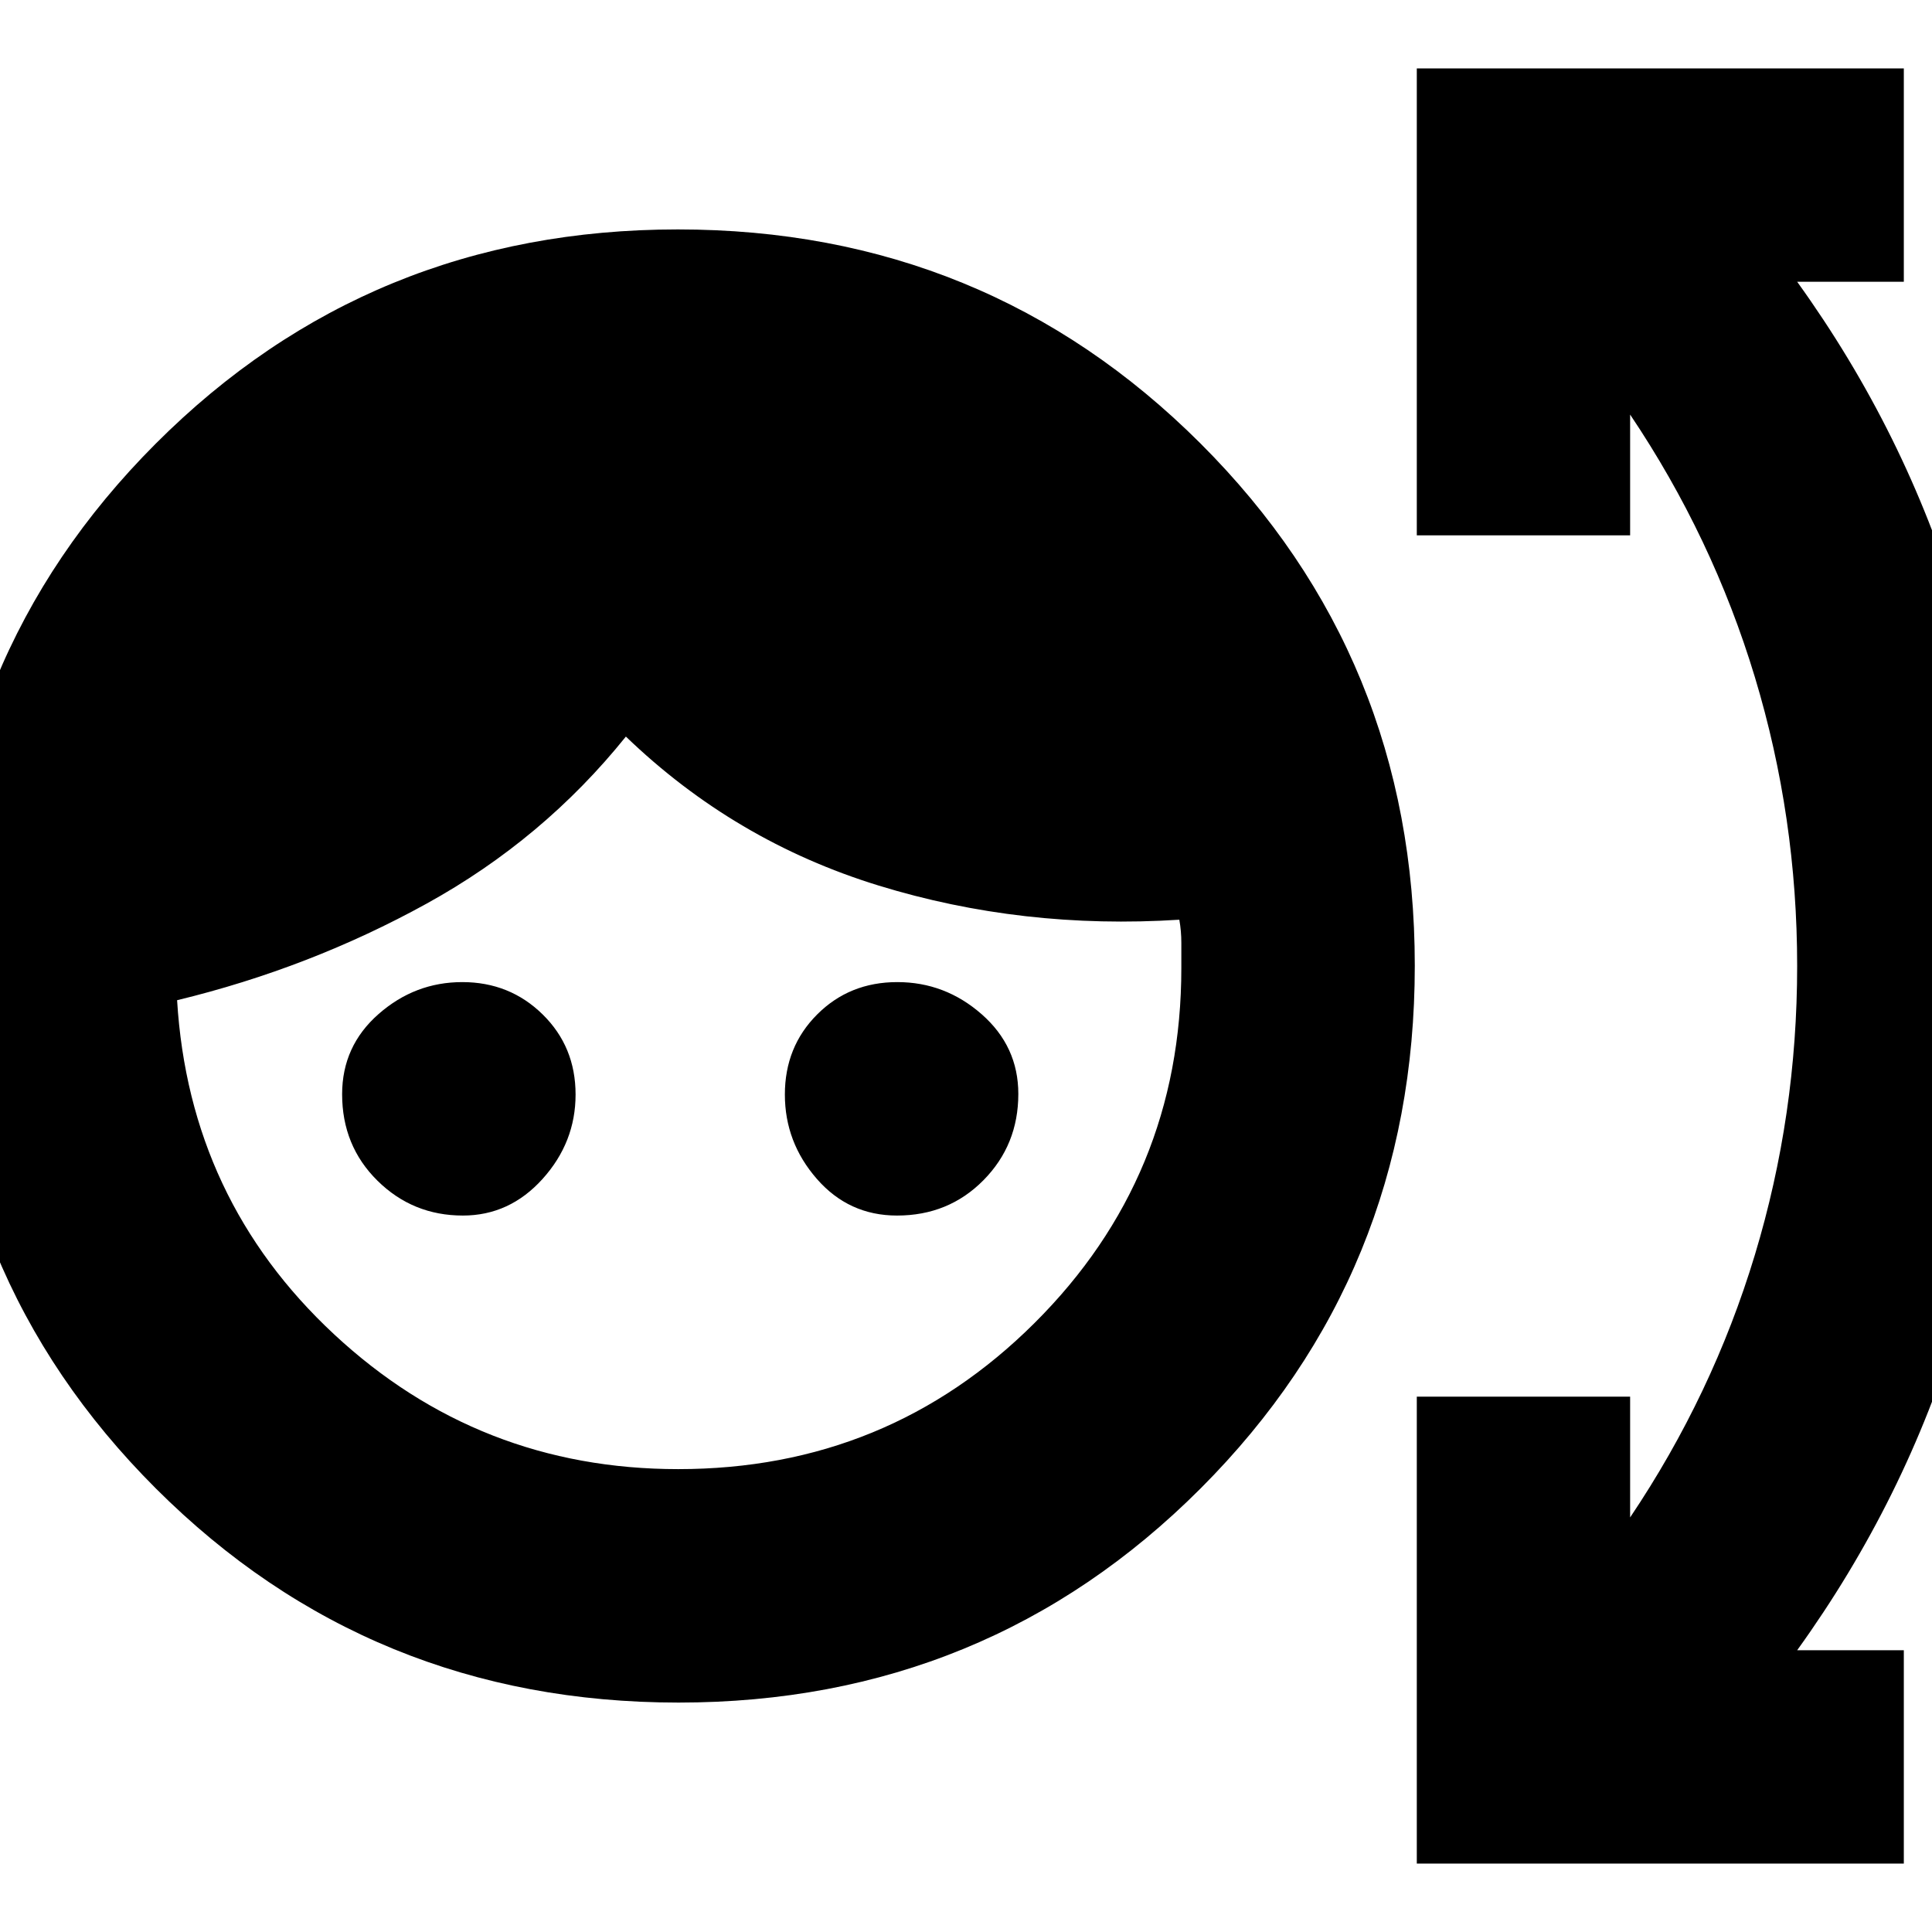<svg xmlns="http://www.w3.org/2000/svg" height="24" viewBox="0 -960 960 960" width="24"><path d="M337.17-114Q184-114 77.5-220.33-29-326.67-29-479.83-29-633 77.33-739.5 183.67-846 336.83-846 490-846 596.5-739.67 703-633.33 703-480.17 703-327 596.67-220.5 490.33-114 337.17-114ZM337-230q104.17 0 177.08-72.63Q587-375.25 587-479v-12.47q0-5.93-1-11.53-78 5-149.5-17T311-594q-41 51-99 83T88-463q6 99 78 166t171 67ZM230-356q-24.9 0-42.45-17.33Q170-390.66 170-416.28q0-23.92 18.08-39.82 18.08-15.9 41.64-15.9 23.56 0 39.92 16.06Q286-439.88 286-416.14t-16.4 41.94Q253.2-356 230-356Zm215.72 0q-23.92 0-39.82-18.2-15.9-18.2-15.9-41.94t16.06-39.8Q422.12-472 445.86-472t41.94 15.98q18.2 15.98 18.2 39.6 0 25.32-17.33 42.87Q471.34-356 445.72-356ZM704-34v-232h106v60q41-61 62-130.5T893-480q0-74-21-143.5T810-754v60H704v-232h242v106h-53q54 75 80 161.5T999-480q0 92-26 178.5T893-140h53v106H704Z"/></svg>